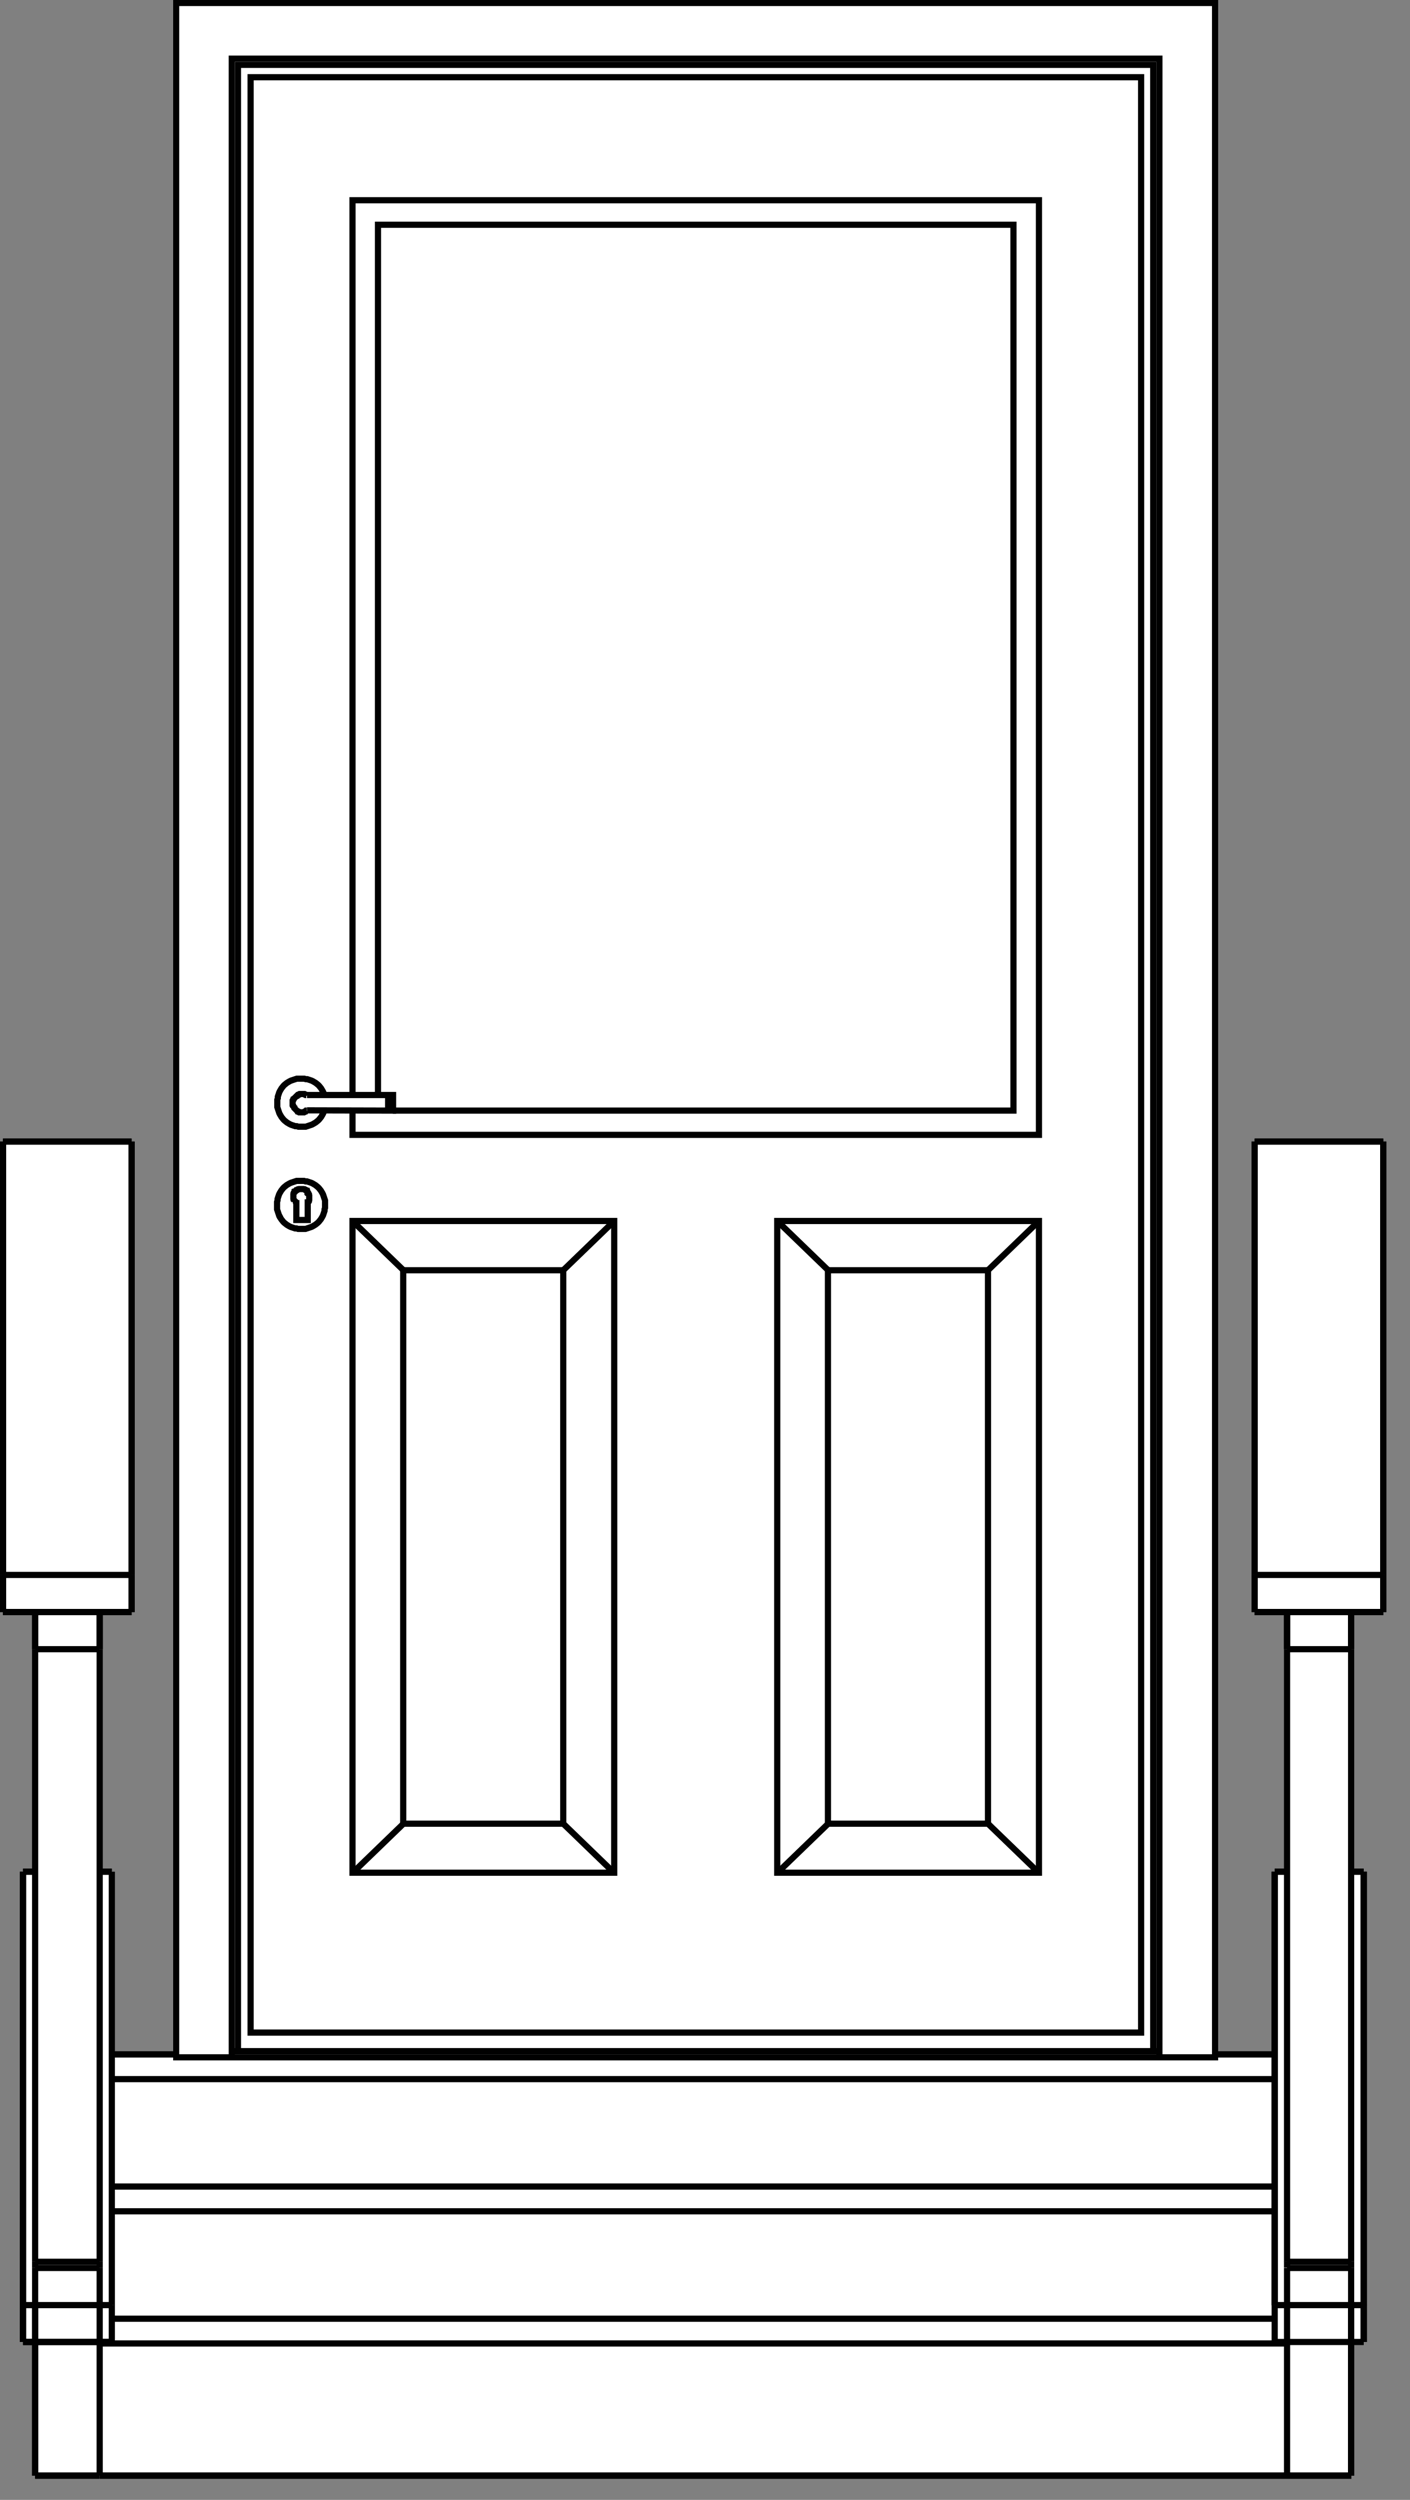 <svg width="57" height="101" viewBox="0 0 57 101" fill="none" xmlns="http://www.w3.org/2000/svg">
<rect x="0" y="0" width="57" height="101" fill="#808080" stroke="none"/>
<g clip-path="url(#clip0_1601_2846)">
<path d="M55.92 46.12V65.12H54.62V75.61H55.12V94.61H54.62V100.01H1.42V94.61H0.92V75.61H1.42V65.12H0.12V46.12H5.32V65.12H4.02V75.61H4.52V82.99H51.52V75.61H52.02V65.12H50.72V46.12H55.92Z" fill="white"/>
<path d="M4.53 83H51.53" stroke="#010101" stroke-width="0.25" stroke-miterlimit="10"/>
<path d="M52.03 93.13H54.63" stroke="#010101" stroke-width="0.25" stroke-miterlimit="10"/>
<path d="M55.13 75.62H54.63" stroke="#010101" stroke-width="0.25" stroke-miterlimit="10"/>
<path d="M52.03 93.13V91.63" stroke="#010101" stroke-width="0.25" stroke-miterlimit="10"/>
<path d="M52.03 94.62V100.02" stroke="#010101" stroke-width="0.25" stroke-miterlimit="10"/>
<path d="M54.62 91.38V66.63" stroke="#010101" stroke-width="0.25" stroke-miterlimit="10"/>
<path d="M1.42 91.63H4.02" stroke="#010101" stroke-width="0.25" stroke-miterlimit="10"/>
<path d="M0.12 46.12V63.63" stroke="#010101" stroke-width="0.25" stroke-miterlimit="10"/>
<path d="M52.03 94.62V93.12" stroke="#010101" stroke-width="0.25" stroke-miterlimit="10"/>
<path d="M1.42 91.38V91.63" stroke="#010101" stroke-width="0.25" stroke-miterlimit="10"/>
<path d="M0.93 94.62V93.12" stroke="#010101" stroke-width="0.25" stroke-miterlimit="10"/>
<path d="M52.03 75.62H51.53" stroke="#010101" stroke-width="0.25" stroke-miterlimit="10"/>
<path d="M1.42 94.62V100.02" stroke="#010101" stroke-width="0.25" stroke-miterlimit="10"/>
<path d="M1.42 66.63H4.02" stroke="#010101" stroke-width="0.25" stroke-miterlimit="10"/>
<path d="M0.12 63.63H5.32" stroke="#010101" stroke-width="0.25" stroke-miterlimit="10"/>
<path d="M50.72 65.13V63.63" stroke="#010101" stroke-width="0.25" stroke-miterlimit="10"/>
<path d="M4.03 94.68H52.03" stroke="#010101" stroke-width="0.25" stroke-miterlimit="10"/>
<path d="M54.62 93.13H55.12" stroke="#010101" stroke-width="0.25" stroke-miterlimit="10"/>
<path d="M4.52 94.62V93.12" stroke="#010101" stroke-width="0.25" stroke-miterlimit="10"/>
<path d="M4.52 93.13V75.62" stroke="#010101" stroke-width="0.25" stroke-miterlimit="10"/>
<path d="M51.53 75.62V93.13" stroke="#010101" stroke-width="0.25" stroke-miterlimit="10"/>
<path d="M52.03 66.63V65.13" stroke="#010101" stroke-width="0.25" stroke-miterlimit="10"/>
<path d="M4.52 88.34H51.52" stroke="#010101" stroke-width="0.25" stroke-miterlimit="10"/>
<path d="M4.52 75.62H4.02" stroke="#010101" stroke-width="0.25" stroke-miterlimit="10"/>
<path d="M0.93 93.13H1.43" stroke="#010101" stroke-width="0.25" stroke-miterlimit="10"/>
<path d="M4.03 93.13V91.63" stroke="#010101" stroke-width="0.25" stroke-miterlimit="10"/>
<path d="M51.53 93.13H52.03" stroke="#010101" stroke-width="0.25" stroke-miterlimit="10"/>
<path d="M55.92 46.12H50.72" stroke="#010101" stroke-width="0.25" stroke-miterlimit="10"/>
<path d="M0.12 65.13V63.63" stroke="#010101" stroke-width="0.25" stroke-miterlimit="10"/>
<path d="M54.62 93.13V91.63" stroke="#010101" stroke-width="0.25" stroke-miterlimit="10"/>
<path d="M52.03 100.02H4.03" stroke="#010101" stroke-width="0.25" stroke-miterlimit="10"/>
<path d="M55.92 63.63V46.12" stroke="#010101" stroke-width="0.25" stroke-miterlimit="10"/>
<path d="M52.03 91.38V66.63" stroke="#010101" stroke-width="0.25" stroke-miterlimit="10"/>
<path d="M50.72 63.63H55.92" stroke="#010101" stroke-width="0.25" stroke-miterlimit="10"/>
<path d="M55.92 65.13V63.63" stroke="#010101" stroke-width="0.25" stroke-miterlimit="10"/>
<path d="M5.32 46.12H0.12" stroke="#010101" stroke-width="0.25" stroke-miterlimit="10"/>
<path d="M52.03 91.63H54.63" stroke="#010101" stroke-width="0.25" stroke-miterlimit="10"/>
<path d="M1.42 94.62V93.12" stroke="#010101" stroke-width="0.25" stroke-miterlimit="10"/>
<path d="M52.03 91.37V91.62" stroke="#010101" stroke-width="0.25" stroke-miterlimit="10"/>
<path d="M55.13 94.62V93.12" stroke="#010101" stroke-width="0.25" stroke-miterlimit="10"/>
<path d="M4.52 93.68H51.52" stroke="#010101" stroke-width="0.25" stroke-miterlimit="10"/>
<path d="M55.13 93.13V75.62" stroke="#010101" stroke-width="0.25" stroke-miterlimit="10"/>
<path d="M1.42 100.02H4.02" stroke="#010101" stroke-width="0.25" stroke-miterlimit="10"/>
<path d="M52.03 66.63H54.63" stroke="#010101" stroke-width="0.25" stroke-miterlimit="10"/>
<path d="M1.42 66.63V65.13" stroke="#010101" stroke-width="0.25" stroke-miterlimit="10"/>
<path d="M0.93 75.62V93.13" stroke="#010101" stroke-width="0.25" stroke-miterlimit="10"/>
<path d="M1.43 75.62H0.93" stroke="#010101" stroke-width="0.25" stroke-miterlimit="10"/>
<path d="M4.53 84H51.53" stroke="#010101" stroke-width="0.25" stroke-miterlimit="10"/>
<path d="M54.62 93.12V94.62" stroke="#010101" stroke-width="0.25" stroke-miterlimit="10"/>
<path d="M4.03 94.62V100.02" stroke="#010101" stroke-width="0.25" stroke-miterlimit="10"/>
<path d="M54.62 66.63V65.13" stroke="#010101" stroke-width="0.25" stroke-miterlimit="10"/>
<path d="M4.03 66.63V65.13" stroke="#010101" stroke-width="0.25" stroke-miterlimit="10"/>
<path d="M1.42 91.38V66.63" stroke="#010101" stroke-width="0.25" stroke-miterlimit="10"/>
<path d="M50.72 65.13H55.92" stroke="#010101" stroke-width="0.25" stroke-miterlimit="10"/>
<path d="M51.53 94.62H55.13" stroke="#010101" stroke-width="0.25" stroke-miterlimit="10"/>
<path d="M0.93 94.62H4.53" stroke="#010101" stroke-width="0.25" stroke-miterlimit="10"/>
<path d="M0.12 65.13H5.32" stroke="#010101" stroke-width="0.25" stroke-miterlimit="10"/>
<path d="M4.03 91.38V66.63" stroke="#010101" stroke-width="0.25" stroke-miterlimit="10"/>
<path d="M4.03 93.12V94.62" stroke="#010101" stroke-width="0.25" stroke-miterlimit="10"/>
<path d="M51.53 94.62V93.12" stroke="#010101" stroke-width="0.25" stroke-miterlimit="10"/>
<path d="M4.53 89.34H51.53" stroke="#010101" stroke-width="0.25" stroke-miterlimit="10"/>
<path d="M4.03 93.13H4.53" stroke="#010101" stroke-width="0.25" stroke-miterlimit="10"/>
<path d="M52.03 100.02H54.63" stroke="#010101" stroke-width="0.25" stroke-miterlimit="10"/>
<path d="M54.62 94.62V100.02" stroke="#010101" stroke-width="0.25" stroke-miterlimit="10"/>
<path d="M1.42 93.13V91.63" stroke="#010101" stroke-width="0.25" stroke-miterlimit="10"/>
<path d="M1.42 93.13H4.02" stroke="#010101" stroke-width="0.25" stroke-miterlimit="10"/>
<path d="M4.03 91.63V91.38" stroke="#010101" stroke-width="0.25" stroke-miterlimit="10"/>
<path d="M5.32 63.63V46.12" stroke="#010101" stroke-width="0.25" stroke-miterlimit="10"/>
<path d="M5.32 65.13V63.63" stroke="#010101" stroke-width="0.25" stroke-miterlimit="10"/>
<path d="M50.72 46.12V63.63" stroke="#010101" stroke-width="0.25" stroke-miterlimit="10"/>
<path d="M1.42 91.38H4.02" stroke="#010101" stroke-width="0.25" stroke-miterlimit="10"/>
<path d="M52.03 91.38H54.63" stroke="#010101" stroke-width="0.25" stroke-miterlimit="10"/>
<path d="M54.62 91.63V91.38" stroke="#010101" stroke-width="0.25" stroke-miterlimit="10"/>
<path d="M55.92 65.13V63.63" stroke="#010101" stroke-width="0.25" stroke-miterlimit="10"/>
<path d="M55.92 46.12H50.72" stroke="#010101" stroke-width="0.25" stroke-miterlimit="10"/>
<path d="M5.32 65.13V63.63" stroke="#010101" stroke-width="0.25" stroke-miterlimit="10"/>
<path d="M5.32 46.12H0.12" stroke="#010101" stroke-width="0.25" stroke-miterlimit="10"/>
<path d="M55.13 93.13V75.62" stroke="#010101" stroke-width="0.25" stroke-miterlimit="10"/>
<path d="M1.42 100.02H4.02" stroke="#010101" stroke-width="0.25" stroke-miterlimit="10"/>
<path d="M4.52 75.62H4.02" stroke="#010101" stroke-width="0.25" stroke-miterlimit="10"/>
<path d="M52.03 100.02H54.63" stroke="#010101" stroke-width="0.25" stroke-miterlimit="10"/>
<path d="M4.53 83H51.53" stroke="#010101" stroke-width="0.25" stroke-miterlimit="10"/>
<path d="M54.62 66.63V65.13" stroke="#010101" stroke-width="0.25" stroke-miterlimit="10"/>
<path d="M4.03 66.63V65.13" stroke="#010101" stroke-width="0.25" stroke-miterlimit="10"/>
<path d="M0.93 94.62H4.53" stroke="#010101" stroke-width="0.25" stroke-miterlimit="10"/>
<path d="M51.53 75.62V93.13" stroke="#010101" stroke-width="0.25" stroke-miterlimit="10"/>
<path d="M0.12 65.13H5.32" stroke="#010101" stroke-width="0.25" stroke-miterlimit="10"/>
<path d="M50.72 65.13H55.92" stroke="#010101" stroke-width="0.25" stroke-miterlimit="10"/>
<path d="M1.42 66.63V65.13" stroke="#010101" stroke-width="0.25" stroke-miterlimit="10"/>
<path d="M52.03 66.63V65.13" stroke="#010101" stroke-width="0.25" stroke-miterlimit="10"/>
<path d="M54.62 93.12V94.62" stroke="#010101" stroke-width="0.25" stroke-miterlimit="10"/>
<path d="M1.43 75.62H0.93" stroke="#010101" stroke-width="0.25" stroke-miterlimit="10"/>
<path d="M54.62 94.62V100.02" stroke="#010101" stroke-width="0.25" stroke-miterlimit="10"/>
<path d="M0.93 75.62V93.13" stroke="#010101" stroke-width="0.25" stroke-miterlimit="10"/>
<path d="M0.93 94.62V93.12" stroke="#010101" stroke-width="0.25" stroke-miterlimit="10"/>
<path d="M52.03 75.62H51.53" stroke="#010101" stroke-width="0.25" stroke-miterlimit="10"/>
<path d="M1.42 94.62V93.12" stroke="#010101" stroke-width="0.25" stroke-miterlimit="10"/>
<path d="M1.42 94.62V100.02" stroke="#010101" stroke-width="0.25" stroke-miterlimit="10"/>
<path d="M55.13 75.62H54.63" stroke="#010101" stroke-width="0.25" stroke-miterlimit="10"/>
<path d="M55.13 94.62V93.12" stroke="#010101" stroke-width="0.25" stroke-miterlimit="10"/>
<path d="M0.12 46.12V63.63" stroke="#010101" stroke-width="0.25" stroke-miterlimit="10"/>
<path d="M5.32 63.63V46.12" stroke="#010101" stroke-width="0.25" stroke-miterlimit="10"/>
<path d="M0.12 65.13V63.63" stroke="#010101" stroke-width="0.25" stroke-miterlimit="10"/>
<path d="M50.72 46.12V63.63" stroke="#010101" stroke-width="0.25" stroke-miterlimit="10"/>
<path d="M55.92 63.63V46.12" stroke="#010101" stroke-width="0.25" stroke-miterlimit="10"/>
<path d="M50.72 65.13V63.63" stroke="#010101" stroke-width="0.25" stroke-miterlimit="10"/>
<path d="M52.03 100.02H4.03" stroke="#010101" stroke-width="0.25" stroke-miterlimit="10"/>
</g>
<g clip-path="url(#clip1_1601_2846)">
<path d="M49.12 0.12H7.12V83.12H49.12V0.12Z" fill="white"/>
<path d="M15.69 44.24V44.87" stroke="#010101" stroke-width="0.25" stroke-miterlimit="10"/>
<path d="M42 75.67L39.94 73.68" stroke="#010101" stroke-width="0.25" stroke-miterlimit="10"/>
<path d="M31.42 75.67L33.48 73.68" stroke="#010101" stroke-width="0.25" stroke-miterlimit="10"/>
<path d="M42 49.33L39.94 51.32" stroke="#010101" stroke-width="0.25" stroke-miterlimit="10"/>
<path d="M31.42 49.33L33.48 51.32" stroke="#010101" stroke-width="0.25" stroke-miterlimit="10"/>
<path d="M14.25 49.33L16.31 51.32" stroke="#010101" stroke-width="0.25" stroke-miterlimit="10"/>
<path d="M14.25 75.67L16.31 73.68" stroke="#010101" stroke-width="0.25" stroke-miterlimit="10"/>
<path d="M24.83 75.67L22.77 73.68" stroke="#010101" stroke-width="0.25" stroke-miterlimit="10"/>
<path d="M24.83 49.33L22.77 51.32" stroke="#010101" stroke-width="0.25" stroke-miterlimit="10"/>
<path d="M9.37 82.87H46.87" stroke="#010101" stroke-width="0.25" stroke-miterlimit="10"/>
<path d="M12.4 44.87H12.38L12.36 44.9H12.34L12.32 44.92H12.3L12.28 44.94H12.26H12.24H12.22H12.2H12.18H12.16H12.14H12.12H12.1L12.08 44.92H12.06L12.04 44.9H12.02L12 44.87L11.98 44.85L11.96 44.83L11.94 44.81L11.92 44.79L11.9 44.77V44.75L11.87 44.73M11.87 44.73V44.75M11.87 44.73V44.71L11.85 44.69V44.67L11.83 44.65V44.63V44.61V44.59V44.57V44.55V44.53V44.51V44.49V44.47L11.85 44.45V44.43L11.87 44.41V44.39L11.9 44.37L11.92 44.35L11.94 44.33L11.96 44.31L11.98 44.29L12 44.27H12.02L12.04 44.24H12.06L12.08 44.22H12.1L12.12 44.2H12.14H12.16H12.18H12.2H12.22H12.24H12.26H12.28H12.3L12.32 44.22H12.34L12.36 44.24H12.38L12.4 44.27" stroke="#010101" stroke-width="0.25" stroke-miterlimit="10"/>
<path d="M11.34 49.21L11.31 49.16L11.28 49.1" stroke="#010101" stroke-width="0.25" stroke-miterlimit="10"/>
<path d="M12.43 48.2V48.22L12.45 48.24" stroke="#010101" stroke-width="0.25" stroke-miterlimit="10"/>
<path d="M11.89 48.53V48.51V48.49L11.87 48.47V48.45L11.86 48.43V48.41V48.39V48.37V48.35V48.33V48.31V48.29V48.27V48.25L11.87 48.23V48.21L11.89 48.19V48.17L11.91 48.15V48.13L11.94 48.12H11.95L11.97 48.09H11.99L12.01 48.07H12.03L12.05 48.05H12.07L12.09 48.04H12.11H12.13H12.15H12.17H12.19H12.21H12.23H12.25H12.27L12.29 48.05H12.31L12.33 48.07H12.35L12.37 48.09H12.39L12.41 48.11H12.42L12.43 48.14V48.16L12.45 48.18V48.2L12.47 48.22V48.24L12.49 48.26V48.28L12.5 48.3V48.32V48.34V48.36V48.38V48.4V48.42V48.44V48.46V48.48L12.49 48.5V48.52L12.47 48.54V48.56L12.45 48.58H12.44V49.29H11.98V48.61H11.97L11.96 48.58V48.56L11.94 48.54V48.56" stroke="#010101" stroke-width="0.25" stroke-miterlimit="10"/>
<path d="M11.34 49.21L11.37 49.26L11.41 49.31L11.45 49.36L11.49 49.4L11.54 49.44L11.59 49.48L11.64 49.51L11.69 49.54L11.75 49.57L11.81 49.59L11.87 49.61L11.93 49.63H11.99L12.05 49.65H12.11H12.17H12.23H12.29H12.35L12.41 49.63L12.47 49.61L12.53 49.59L12.59 49.57L12.65 49.54L12.7 49.51L12.75 49.48L12.8 49.44L12.85 49.4L12.89 49.36L12.93 49.31L12.97 49.26L13 49.21L13.03 49.16L13.06 49.1L13.08 49.04L13.1 48.98L13.12 48.92V48.86L13.14 48.8V48.74V48.68V48.62V48.56V48.5L13.12 48.44L13.1 48.38L13.08 48.32L13.06 48.26L13.03 48.2L13 48.15L12.97 48.1L12.93 48.05L12.89 48L12.85 47.96L12.8 47.92L12.75 47.88L12.7 47.85L12.65 47.82L12.59 47.79L12.53 47.77L12.47 47.75L12.41 47.73H12.35L12.29 47.71H12.23H12.17H12.11H12.05H11.99L11.93 47.73L11.87 47.75L11.81 47.77L11.75 47.79L11.69 47.82L11.64 47.85L11.59 47.88L11.54 47.92L11.49 47.96L11.45 48L11.41 48.05L11.37 48.1L11.34 48.15L11.31 48.2L11.28 48.26L11.26 48.32L11.24 48.38L11.22 48.44V48.5L11.2 48.56V48.62V48.68V48.74V48.8V48.86L11.22 48.92L11.24 48.98L11.26 49.04L11.28 49.1L11.31 49.16L11.34 49.21Z" stroke="#010101" stroke-width="0.25" stroke-miterlimit="10"/>
<path d="M14.25 44.24V8.09H42V45.85H14.25V44.86" stroke="#010101" stroke-width="0.25" stroke-miterlimit="10"/>
<path d="M15.88 44.87H40.97V9.08H15.28V44.23" stroke="#010101" stroke-width="0.25" stroke-miterlimit="10"/>
<path d="M10.13 82.12C10.13 55.79 10.13 29.45 10.13 3.12H46.13C46.13 29.45 46.13 55.79 46.13 82.12H10.13Z" stroke="#010101" stroke-width="0.25" stroke-miterlimit="10"/>
<path d="M12.42 44.86H12.41L15.69 44.87H15.89V44.24H12.41H12.42" stroke="#010101" stroke-width="0.25" stroke-miterlimit="10"/>
<path d="M9.37 83.12H7.12V0.12H49.12V83.12H9.37ZM9.37 83.12V2.37H46.87V83.12" stroke="#010101" stroke-width="0.25" stroke-miterlimit="10"/>
<path d="M9.62 82.87V2.62H46.62V82.87" stroke="#010101" stroke-width="0.25" stroke-miterlimit="10"/>
<path d="M13.11 44.25L13.09 44.19L13.07 44.13L13.04 44.07L13.01 44.02L12.98 43.97L12.94 43.92L12.9 43.87L12.86 43.83L12.81 43.79L12.76 43.75L12.71 43.72L12.66 43.69L12.6 43.66L12.54 43.64L12.48 43.62L12.42 43.6H12.36L12.3 43.58H12.24H12.18H12.12H12.06H12L11.94 43.6L11.88 43.62L11.82 43.64L11.76 43.66L11.7 43.69L11.65 43.72L11.6 43.75L11.55 43.79L11.5 43.83L11.46 43.87L11.42 43.92L11.38 43.97L11.35 44.02L11.32 44.07L11.29 44.13L11.27 44.19L11.25 44.25L11.23 44.31V44.37L11.21 44.43V44.49V44.55V44.61V44.67V44.73L11.23 44.79L11.25 44.85L11.27 44.91L11.29 44.97L11.32 45.03L11.35 45.08L11.38 45.13L11.42 45.18L11.46 45.23L11.5 45.27L11.55 45.31L11.6 45.35L11.65 45.38L11.7 45.41L11.76 45.44L11.82 45.46L11.88 45.48L11.94 45.5H12L12.06 45.52H12.12H12.18H12.24H12.3H12.36L12.42 45.5L12.48 45.48L12.54 45.46L12.6 45.44L12.66 45.41L12.71 45.38L12.76 45.35L12.81 45.31L12.86 45.27L12.9 45.23L12.94 45.18L12.98 45.13L13.01 45.08L13.04 45.03L13.07 44.97L13.09 44.91L13.11 44.85" stroke="#010101" stroke-width="0.25" stroke-miterlimit="10"/>
<path d="M14.25 49.33V75.66H24.83V49.33H14.25Z" stroke="#010101" stroke-width="0.25" stroke-miterlimit="10"/>
<path d="M31.42 49.33V75.66H42V49.33H31.42Z" stroke="#010101" stroke-width="0.25" stroke-miterlimit="10"/>
<path d="M39.94 73.68H33.47V51.32H39.94V73.68Z" stroke="#010101" stroke-width="0.25" stroke-miterlimit="10"/>
<path d="M22.77 73.68H16.3V51.32H22.77V73.68Z" stroke="#010101" stroke-width="0.25" stroke-miterlimit="10"/>
</g>
<defs>
<clipPath id="clip0_1601_2846">
<rect width="56.05" height="54.15" fill="white" transform="translate(0 46)"/>
</clipPath>
<clipPath id="clip1_1601_2846">
<rect width="42.25" height="83.25" fill="white" transform="translate(7)"/>
</clipPath>
</defs>
</svg>
